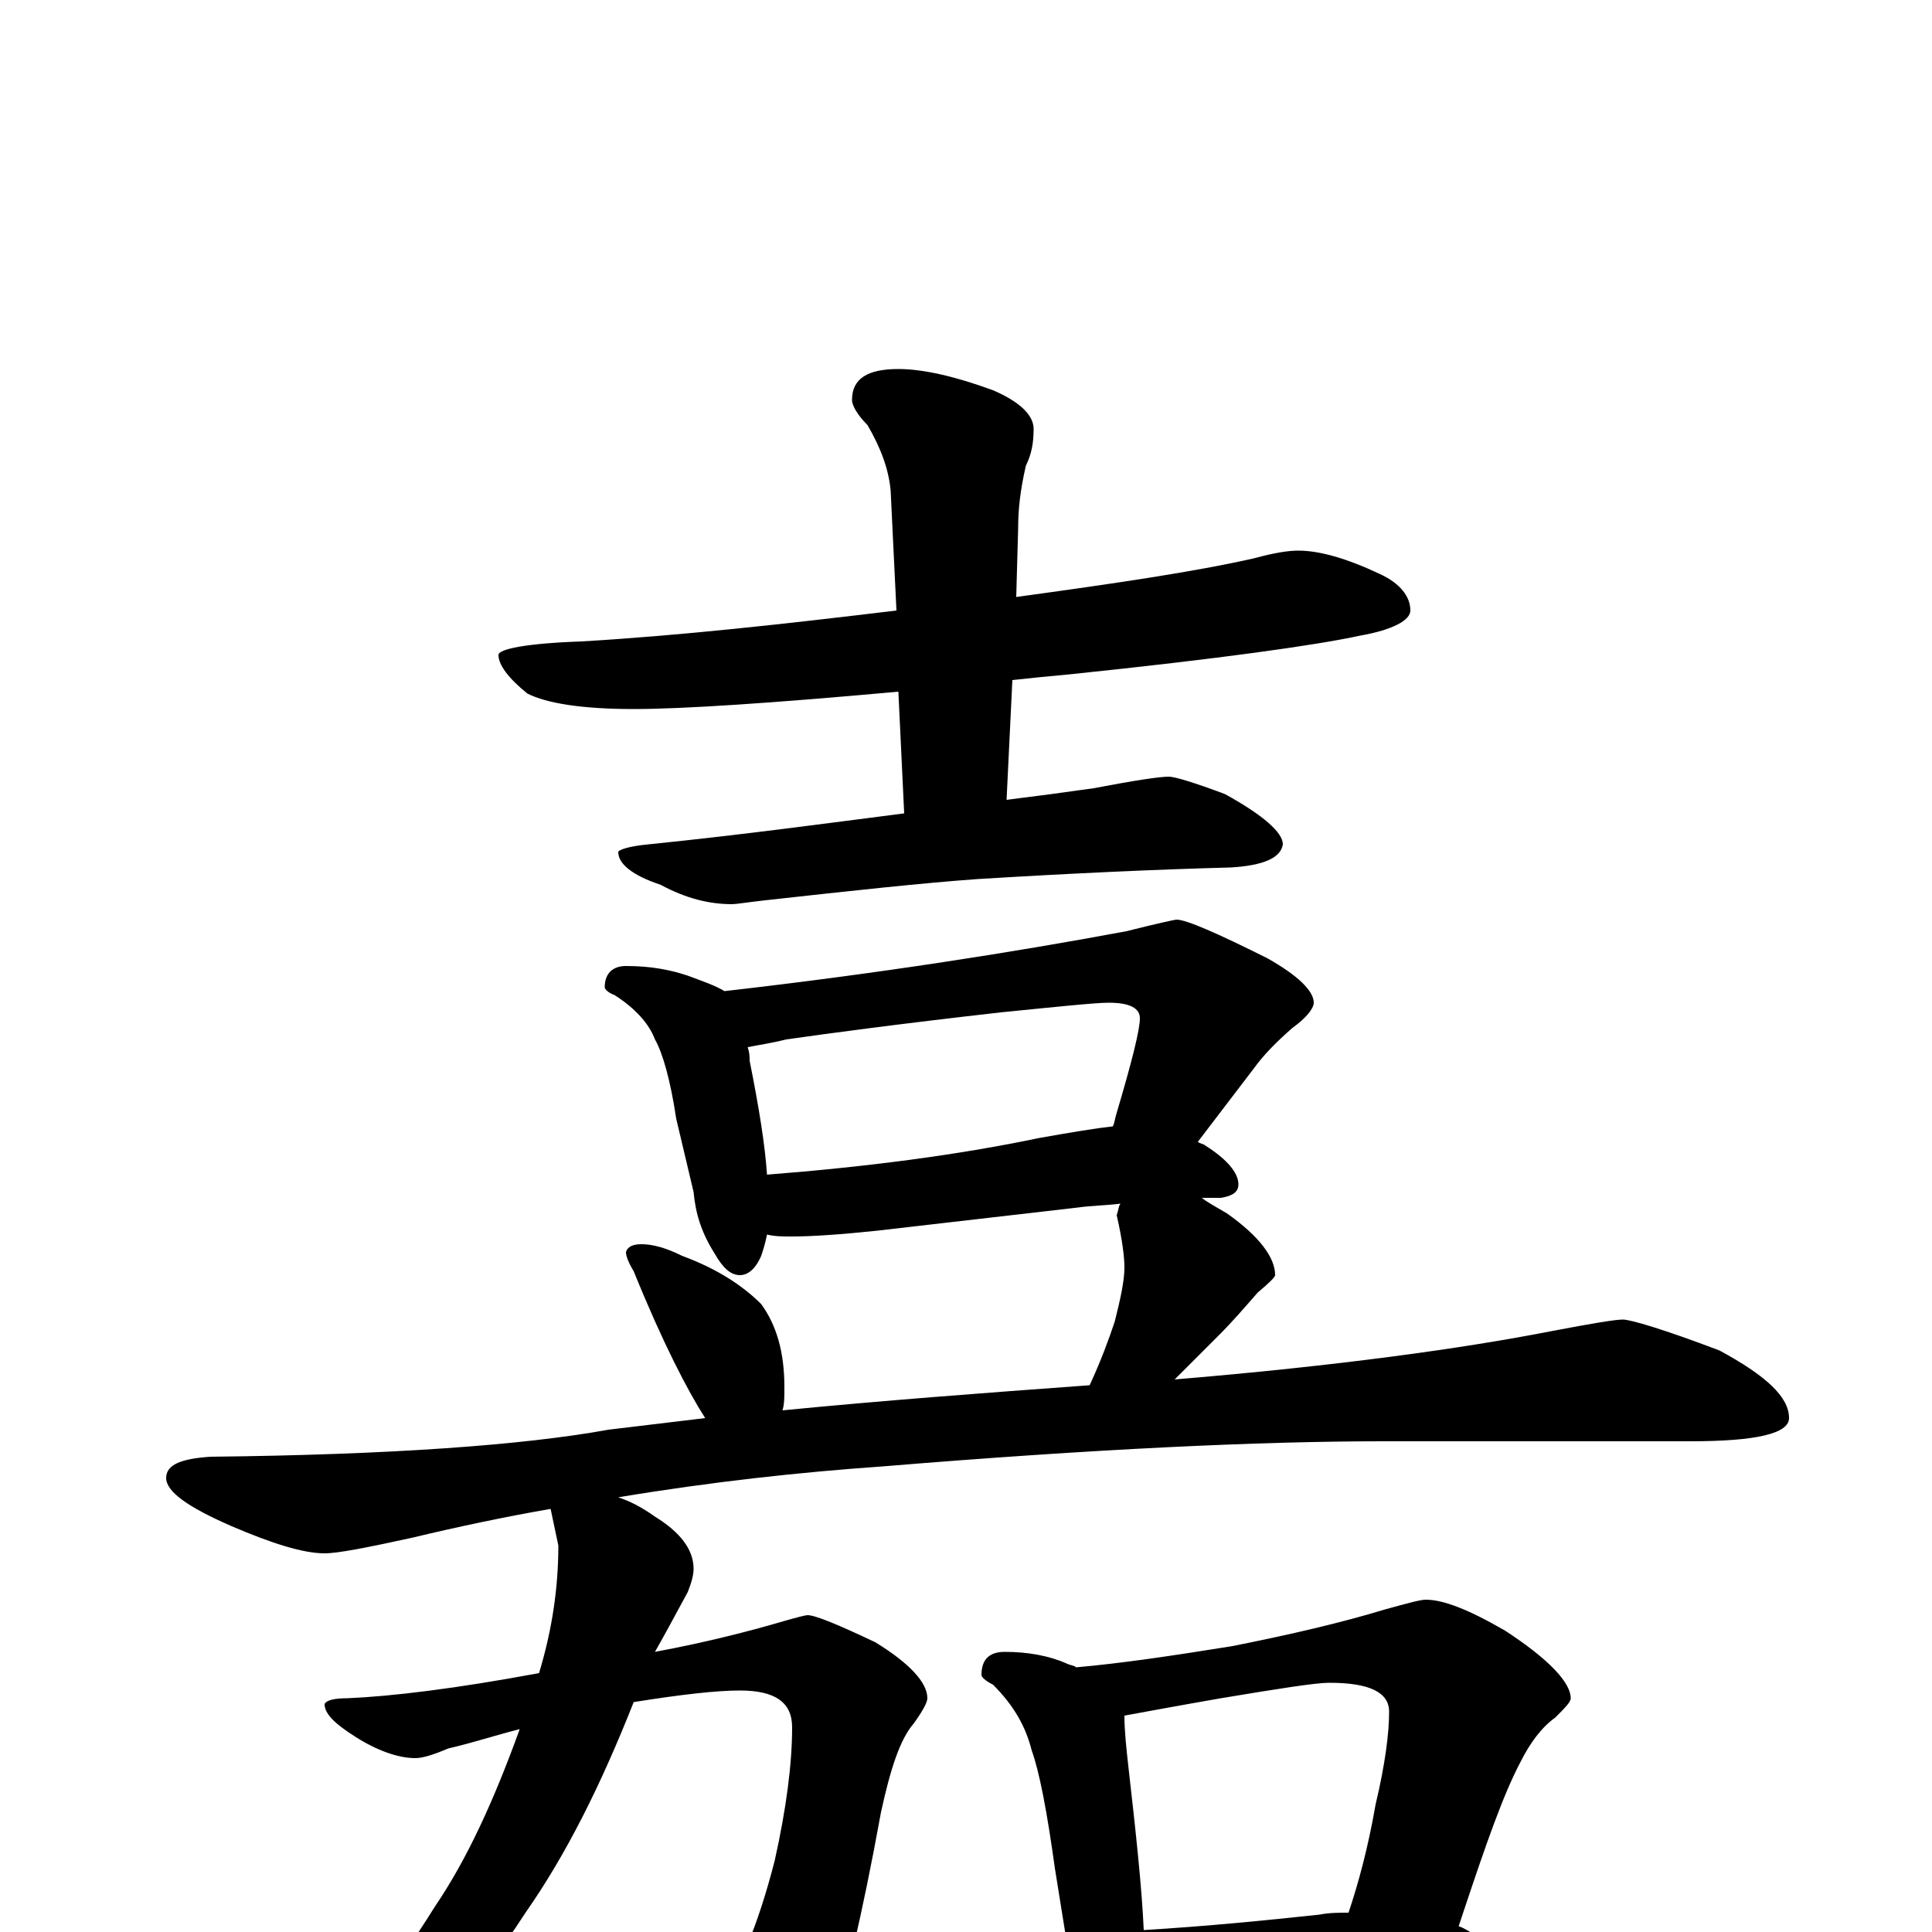 <?xml version="1.0" encoding="utf-8" ?>
<!DOCTYPE svg PUBLIC "-//W3C//DTD SVG 1.1//EN" "http://www.w3.org/Graphics/SVG/1.1/DTD/svg11.dtd">
<svg version="1.1" id="Layer_1" xmlns="http://www.w3.org/2000/svg" xmlns:xlink="http://www.w3.org/1999/xlink" x="0px" y="145px" width="1000px" height="1000px" viewBox="0 0 1000 1000" enable-background="new 0 0 1000 1000" xml:space="preserve">
<g id="Layer_1">
<path id="glyph" transform="matrix(1 0 0 -1 0 1000)" d="M672,715C683,715 697,711 714,703C725,698 730,691 730,684C730,679 721,674 704,671C681,666 631,659 554,651C543,650 533,649 524,648l-3,-62C537,588 552,590 566,592C587,596 600,598 605,598C608,598 618,595 634,589C654,578 664,569 664,563C663,556 654,552 637,551C599,550 555,548 506,545C478,543 441,539 396,534C387,533 381,532 379,532C367,532 355,535 342,542C327,547 320,553 320,559C320,560 325,562 336,563C385,568 429,574 468,579l-3,63C399,636 353,633 328,633C301,633 283,636 273,641C263,649 258,656 258,661C258,664 272,667 301,668C352,671 406,677 464,684l-3,62C460,757 456,768 449,780C444,785 441,790 441,793C441,804 449,809 465,809C478,809 495,805 514,798C528,792 535,785 535,778C535,771 534,765 531,759C528,746 527,736 527,727l-1,-36C577,698 618,704 649,711C660,714 667,715 672,715M324,500C337,500 347,498 356,495C364,492 370,490 375,487C454,496 524,507 583,518C599,522 608,524 609,524C614,524 630,517 656,504C672,495 680,487 680,481C680,478 676,473 669,468C661,461 654,454 649,447l-29,-38C621,408 623,408 624,407C635,400 641,393 641,387C641,383 638,381 632,380C629,380 625,380 622,380C626,377 630,375 635,372C652,360 660,349 660,340C660,339 657,336 651,331C644,323 638,316 631,309C622,300 615,293 608,286C692,293 757,302 803,311C824,315 836,317 840,317C844,317 861,312 890,301C914,288 926,277 926,266C926,258 909,254 875,254l-159,0C652,254 566,250 457,241C414,238 368,233 320,225C326,223 332,220 339,215C352,207 359,198 359,188C359,185 358,181 356,176C349,163 343,152 339,145C366,150 389,156 406,161C413,163 417,164 418,164C422,164 434,159 453,150C471,139 480,129 480,121C480,119 478,115 473,108C466,100 461,85 456,62C446,7 437,-30 430,-49C419,-78 405,-97 387,-107C376,-114 366,-117 359,-117C352,-117 345,-110 338,-97C325,-75 308,-52 285,-27l0,4C321,-36 344,-43 355,-43C361,-43 366,-40 371,-34C382,-21 392,2 401,37C407,64 410,87 410,106C410,119 401,125 383,125C371,125 353,123 328,119C311,76 293,40 272,10C245,-32 214,-63 179,-83C162,-92 151,-97 145,-97C142,-97 141,-96 141,-93C174,-59 202,-24 225,13C242,38 256,69 269,105C257,102 245,98 232,95C225,92 219,90 215,90C206,90 195,94 184,101C173,108 168,113 168,118C169,120 173,121 180,121C203,122 236,126 279,134C286,157 289,179 289,200l-4,19C262,215 238,210 213,204C190,199 175,196 168,196C157,196 141,201 120,210C97,220 86,228 86,235C86,242 94,245 109,246C202,247 271,252 315,260C332,262 348,264 365,266C356,280 343,305 328,342C325,347 324,350 324,352C325,355 328,356 332,356C338,356 345,354 353,350C372,343 385,334 394,325C402,314 406,300 406,282C406,277 406,273 405,270C456,275 509,279 564,283C570,296 574,307 577,316C580,328 582,337 582,344C582,349 581,358 578,371C579,374 579,376 580,377C572,376 565,376 558,375l-104,-12C435,361 420,360 410,360C405,360 401,360 397,361C396,356 395,353 394,350C391,343 387,340 383,340C378,340 374,344 370,351C363,362 360,372 359,383l-9,38C347,441 343,455 339,462C336,470 329,478 318,485C315,486 313,488 313,489C313,496 317,500 324,500M397,392C448,396 495,402 538,411C555,414 567,416 576,417C577,419 577,421 578,424C586,451 590,467 590,473C590,478 585,481 574,481C567,481 548,479 518,476C465,470 428,465 407,462C399,460 392,459 387,458C388,455 388,453 388,451C393,426 396,407 397,392M520,145C532,145 543,143 552,139C554,138 556,138 557,137C580,139 607,143 638,148C668,154 694,160 717,167C728,170 735,172 738,172C747,172 760,167 779,156C802,141 813,129 813,121C813,119 810,116 805,111C798,106 792,98 787,88C778,71 769,45 758,12C757,9 756,6 755,3C758,2 761,0 764,-2C771,-7 774,-12 773,-19C773,-21 771,-22 767,-22C747,-22 729,-23 713,-24l-76,-5C623,-30 612,-31 605,-31C601,-31 597,-31 594,-30C594,-32 594,-34 594,-35C594,-44 592,-51 589,-57C586,-63 582,-66 578,-66C573,-66 569,-62 565,-55C559,-45 556,-34 555,-23l-9,56C542,62 538,83 534,94C531,106 525,117 514,128C510,130 508,132 508,133C508,141 512,145 520,145M592,1C625,3 655,6 683,9C688,10 693,10 698,10C703,25 708,43 712,66C717,87 719,103 719,114C719,124 709,129 688,129C681,129 662,126 632,121C609,117 593,114 582,112C582,104 583,95 584,86C588,51 591,23 592,1z"/>
</g>
</svg>
